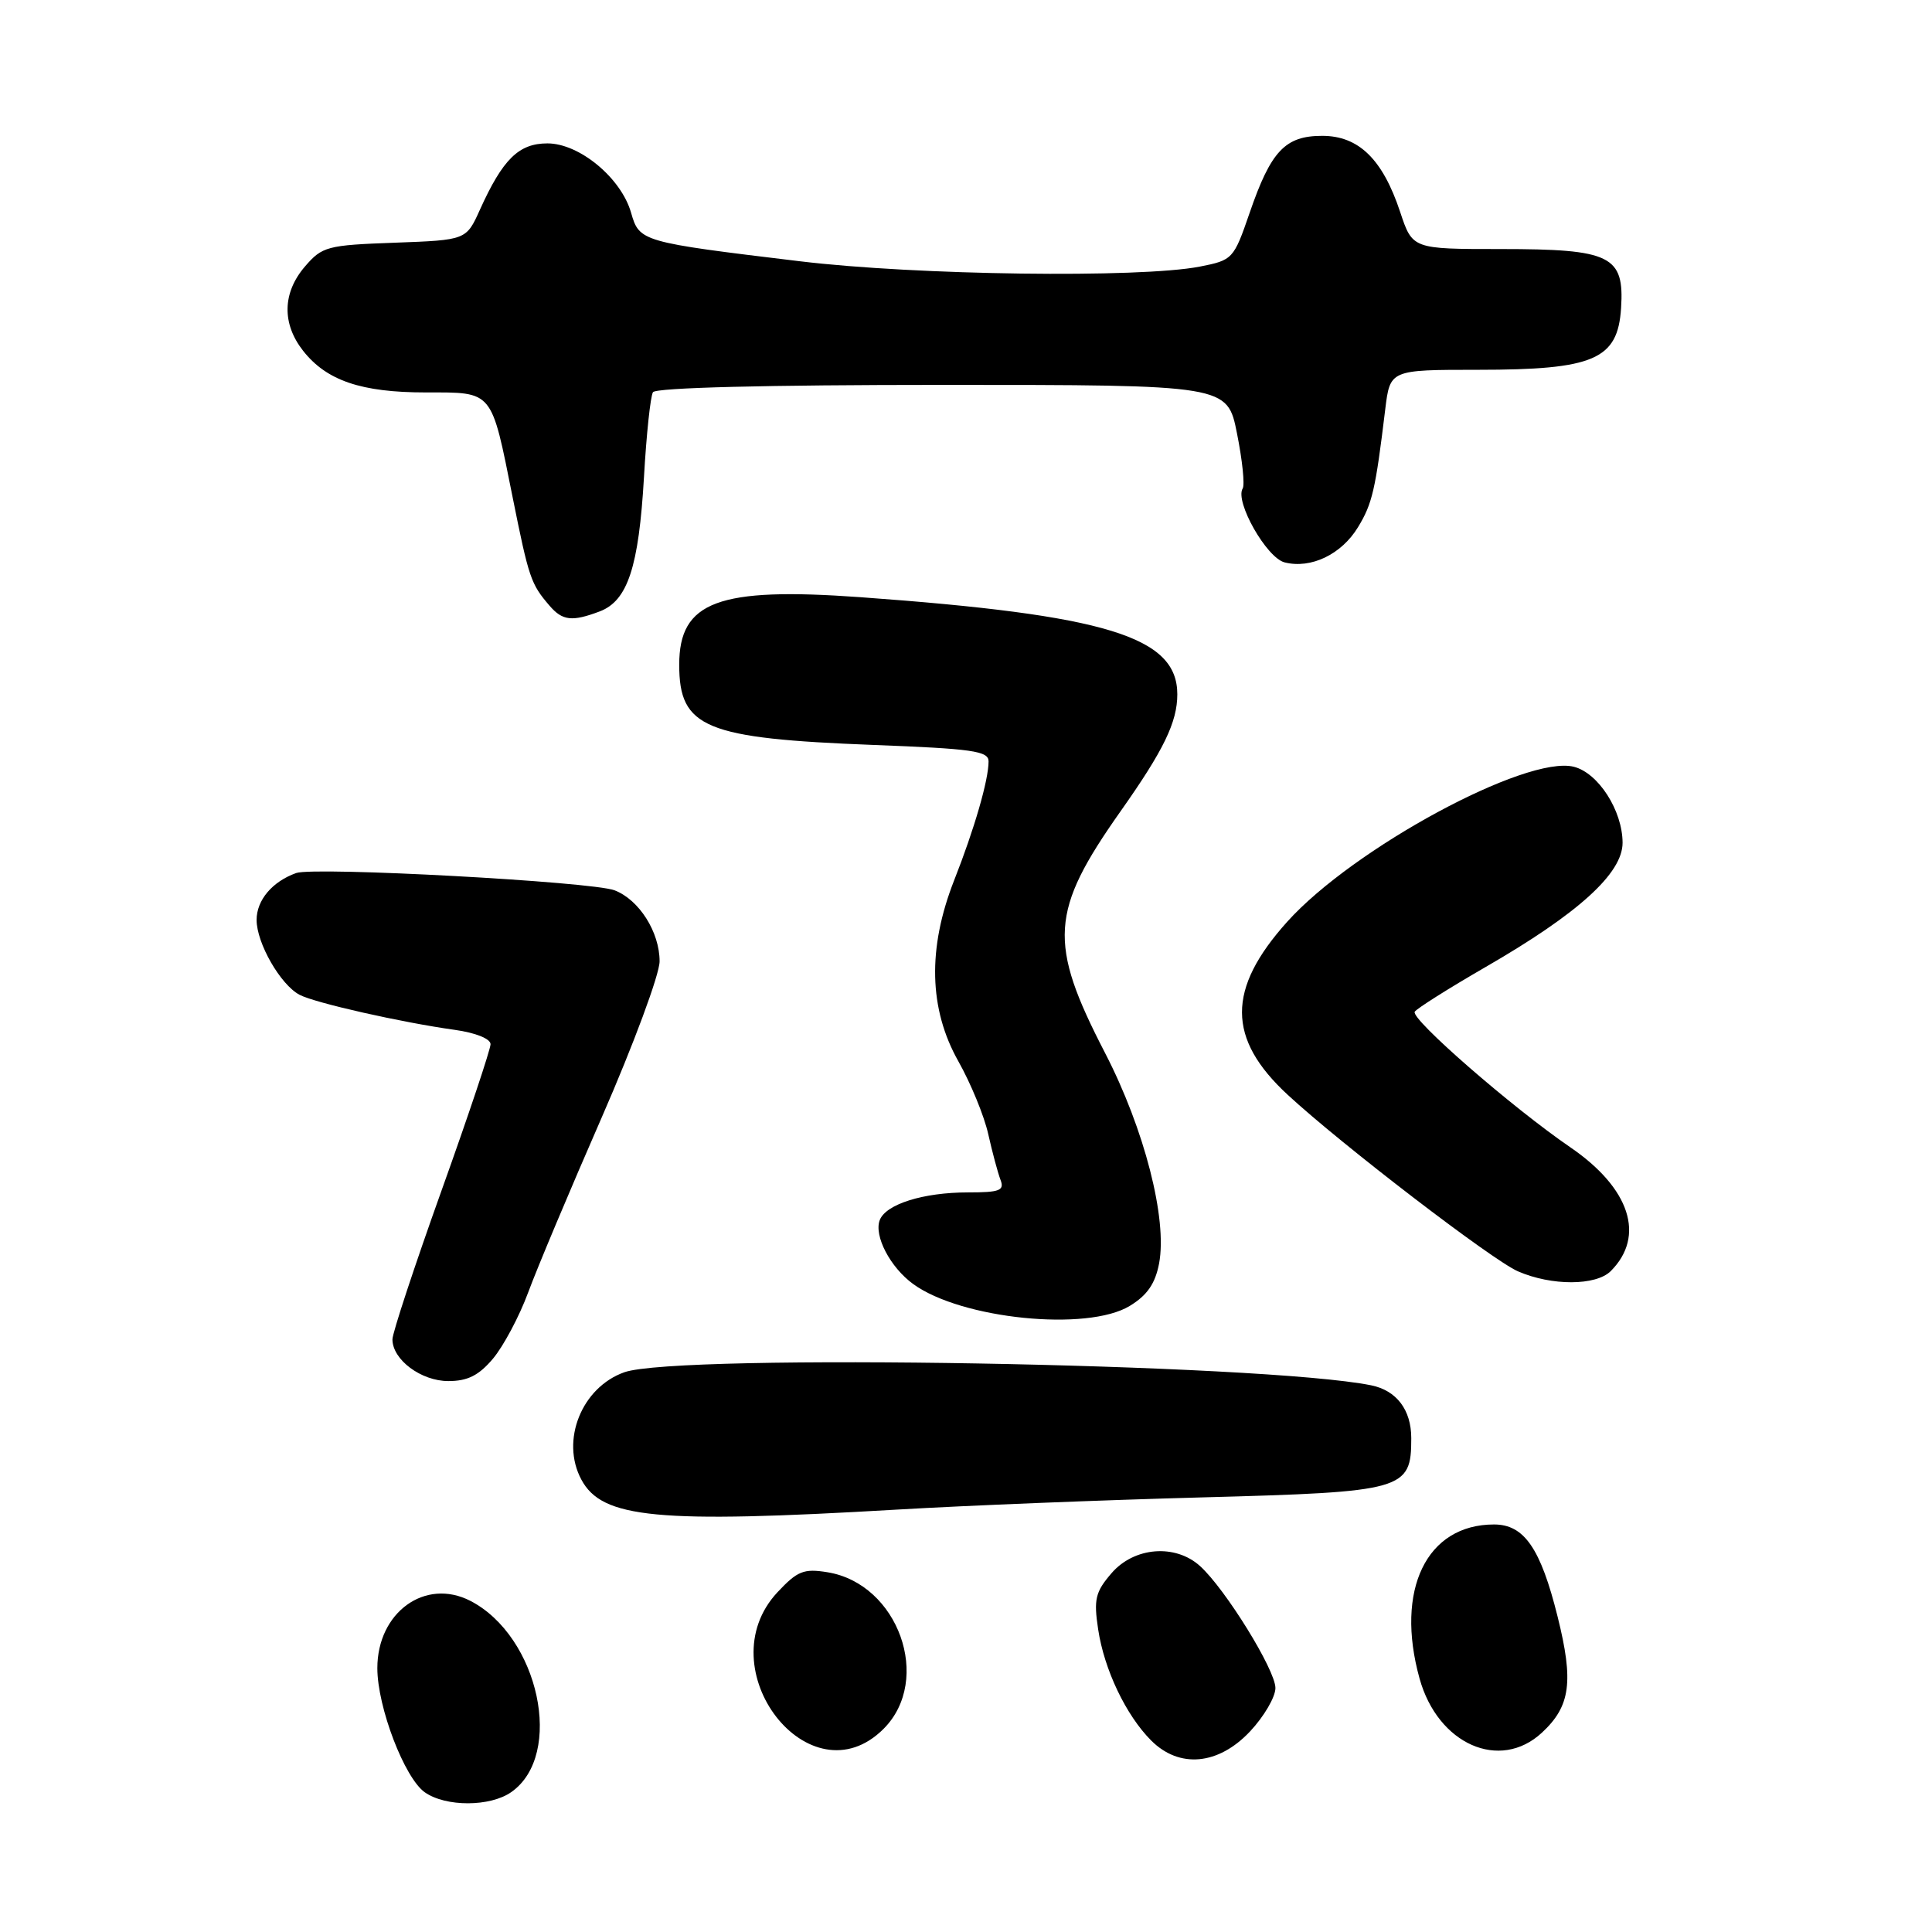 <?xml version="1.0" encoding="UTF-8" standalone="no"?>
<!DOCTYPE svg PUBLIC "-//W3C//DTD SVG 1.1//EN" "http://www.w3.org/Graphics/SVG/1.1/DTD/svg11.dtd" >
<svg xmlns="http://www.w3.org/2000/svg" xmlns:xlink="http://www.w3.org/1999/xlink" version="1.1" viewBox="0 0 256 256">
 <g >
 <path fill="currentColor"
d=" M 67.75 237.46 C 74.79 232.53 71.43 216.82 62.32 212.12 C 56.34 209.05 50.00 213.64 50.00 221.04 C 50.00 226.20 53.60 235.60 56.29 237.49 C 59.07 239.44 64.95 239.43 67.75 237.46 Z  M 165.63 229.43 C 167.48 227.46 169.00 224.87 169.00 223.67 C 169.00 221.28 162.37 210.55 159.01 207.51 C 155.73 204.54 150.27 204.98 147.28 208.46 C 145.14 210.94 144.91 211.92 145.51 215.89 C 146.31 221.23 149.20 227.29 152.54 230.63 C 156.27 234.36 161.43 233.89 165.63 229.43 Z  M 117.08 229.08 C 123.58 222.57 119.03 209.85 109.64 208.33 C 106.50 207.82 105.66 208.16 103.02 210.98 C 93.57 221.10 107.33 238.82 117.08 229.08 Z  M 204.31 229.59 C 208.10 226.08 208.54 222.82 206.39 214.21 C 204.14 205.16 201.96 202.00 197.97 202.00 C 189.02 202.00 184.83 210.65 188.10 222.42 C 190.52 231.13 198.73 234.76 204.31 229.59 Z  M 118.85 200.03 C 128.01 199.49 146.24 198.76 159.37 198.41 C 186.11 197.69 187.00 197.44 187.00 190.57 C 187.00 186.81 185.05 184.24 181.68 183.56 C 167.33 180.67 89.85 179.31 82.73 181.83 C 77.08 183.83 74.25 190.87 77.03 196.05 C 79.78 201.20 87.02 201.89 118.85 200.03 Z  M 65.33 180.02 C 66.71 178.37 68.81 174.44 69.98 171.27 C 71.15 168.09 75.55 157.62 79.76 148.00 C 83.96 138.38 87.40 129.10 87.40 127.38 C 87.40 123.50 84.68 119.21 81.43 117.97 C 78.40 116.82 41.67 114.83 39.25 115.68 C 36.08 116.81 34.00 119.27 34.00 121.90 C 34.01 124.99 37.17 130.49 39.70 131.82 C 41.76 132.90 53.21 135.48 60.25 136.46 C 63.00 136.84 65.00 137.64 65.00 138.36 C 65.00 139.04 62.08 147.78 58.50 157.77 C 54.92 167.77 52.00 176.63 52.00 177.47 C 52.00 180.17 55.80 183.00 59.41 183.00 C 61.97 183.00 63.45 182.25 65.33 180.02 Z  M 149.70 173.04 C 152.02 171.63 153.08 170.08 153.59 167.39 C 154.69 161.49 151.64 149.63 146.44 139.55 C 138.86 124.90 139.13 120.76 148.48 107.50 C 154.20 99.40 156.00 95.68 156.00 92.00 C 156.00 84.36 146.62 81.49 114.00 79.13 C 95.17 77.77 90.00 79.69 90.00 88.08 C 90.00 96.45 93.40 97.85 115.75 98.71 C 128.85 99.21 131.00 99.51 130.99 100.89 C 130.99 103.36 129.11 109.85 126.42 116.67 C 122.89 125.67 123.08 133.70 126.99 140.63 C 128.63 143.54 130.42 147.89 130.95 150.29 C 131.49 152.69 132.22 155.41 132.57 156.33 C 133.12 157.75 132.48 158.00 128.26 158.00 C 122.34 158.00 117.38 159.56 116.57 161.67 C 115.78 163.75 117.96 167.93 121.00 170.14 C 127.38 174.78 144.08 176.47 149.70 173.04 Z  M 213.43 168.43 C 218.06 163.80 215.99 157.44 208.10 152.04 C 200.33 146.72 186.88 135.00 187.46 134.06 C 187.73 133.63 191.93 130.98 196.79 128.17 C 209.14 121.05 215.00 115.73 215.00 111.67 C 214.99 107.41 211.79 102.42 208.54 101.60 C 202.23 100.02 179.31 112.41 170.57 122.13 C 162.55 131.05 162.57 137.62 170.63 145.07 C 177.79 151.69 197.75 166.99 201.14 168.46 C 205.60 170.40 211.47 170.38 213.43 168.43 Z  M 79.48 81.01 C 83.17 79.60 84.64 75.13 85.33 63.22 C 85.65 57.56 86.19 52.50 86.52 51.97 C 86.89 51.37 101.58 51.00 124.88 51.00 C 162.63 51.00 162.63 51.00 163.91 57.44 C 164.62 60.98 164.96 64.26 164.66 64.73 C 163.60 66.46 167.83 73.92 170.22 74.52 C 173.72 75.40 177.75 73.46 179.94 69.86 C 181.84 66.74 182.26 64.91 183.55 54.25 C 184.19 49.00 184.19 49.00 195.84 49.00 C 211.21 49.00 214.36 47.64 214.80 40.84 C 215.25 33.88 213.47 33.00 198.86 33.00 C 187.16 33.00 187.16 33.00 185.53 28.09 C 183.21 21.10 180.04 18.00 175.20 18.00 C 170.29 18.00 168.40 20.00 165.58 28.21 C 163.47 34.34 163.34 34.47 158.96 35.33 C 151.02 36.87 121.40 36.48 106.00 34.62 C 84.92 32.08 84.72 32.02 83.62 28.18 C 82.30 23.58 76.78 19.00 72.54 19.00 C 68.74 19.00 66.62 21.09 63.60 27.77 C 61.78 31.81 61.78 31.81 52.30 32.16 C 43.35 32.48 42.69 32.66 40.41 35.31 C 37.42 38.79 37.33 42.88 40.17 46.49 C 43.28 50.44 47.88 52.00 56.43 52.00 C 65.41 52.00 65.06 51.58 67.93 65.91 C 70.08 76.61 70.34 77.38 72.81 80.25 C 74.53 82.26 75.81 82.40 79.48 81.01 Z "/>
</g>
</svg>